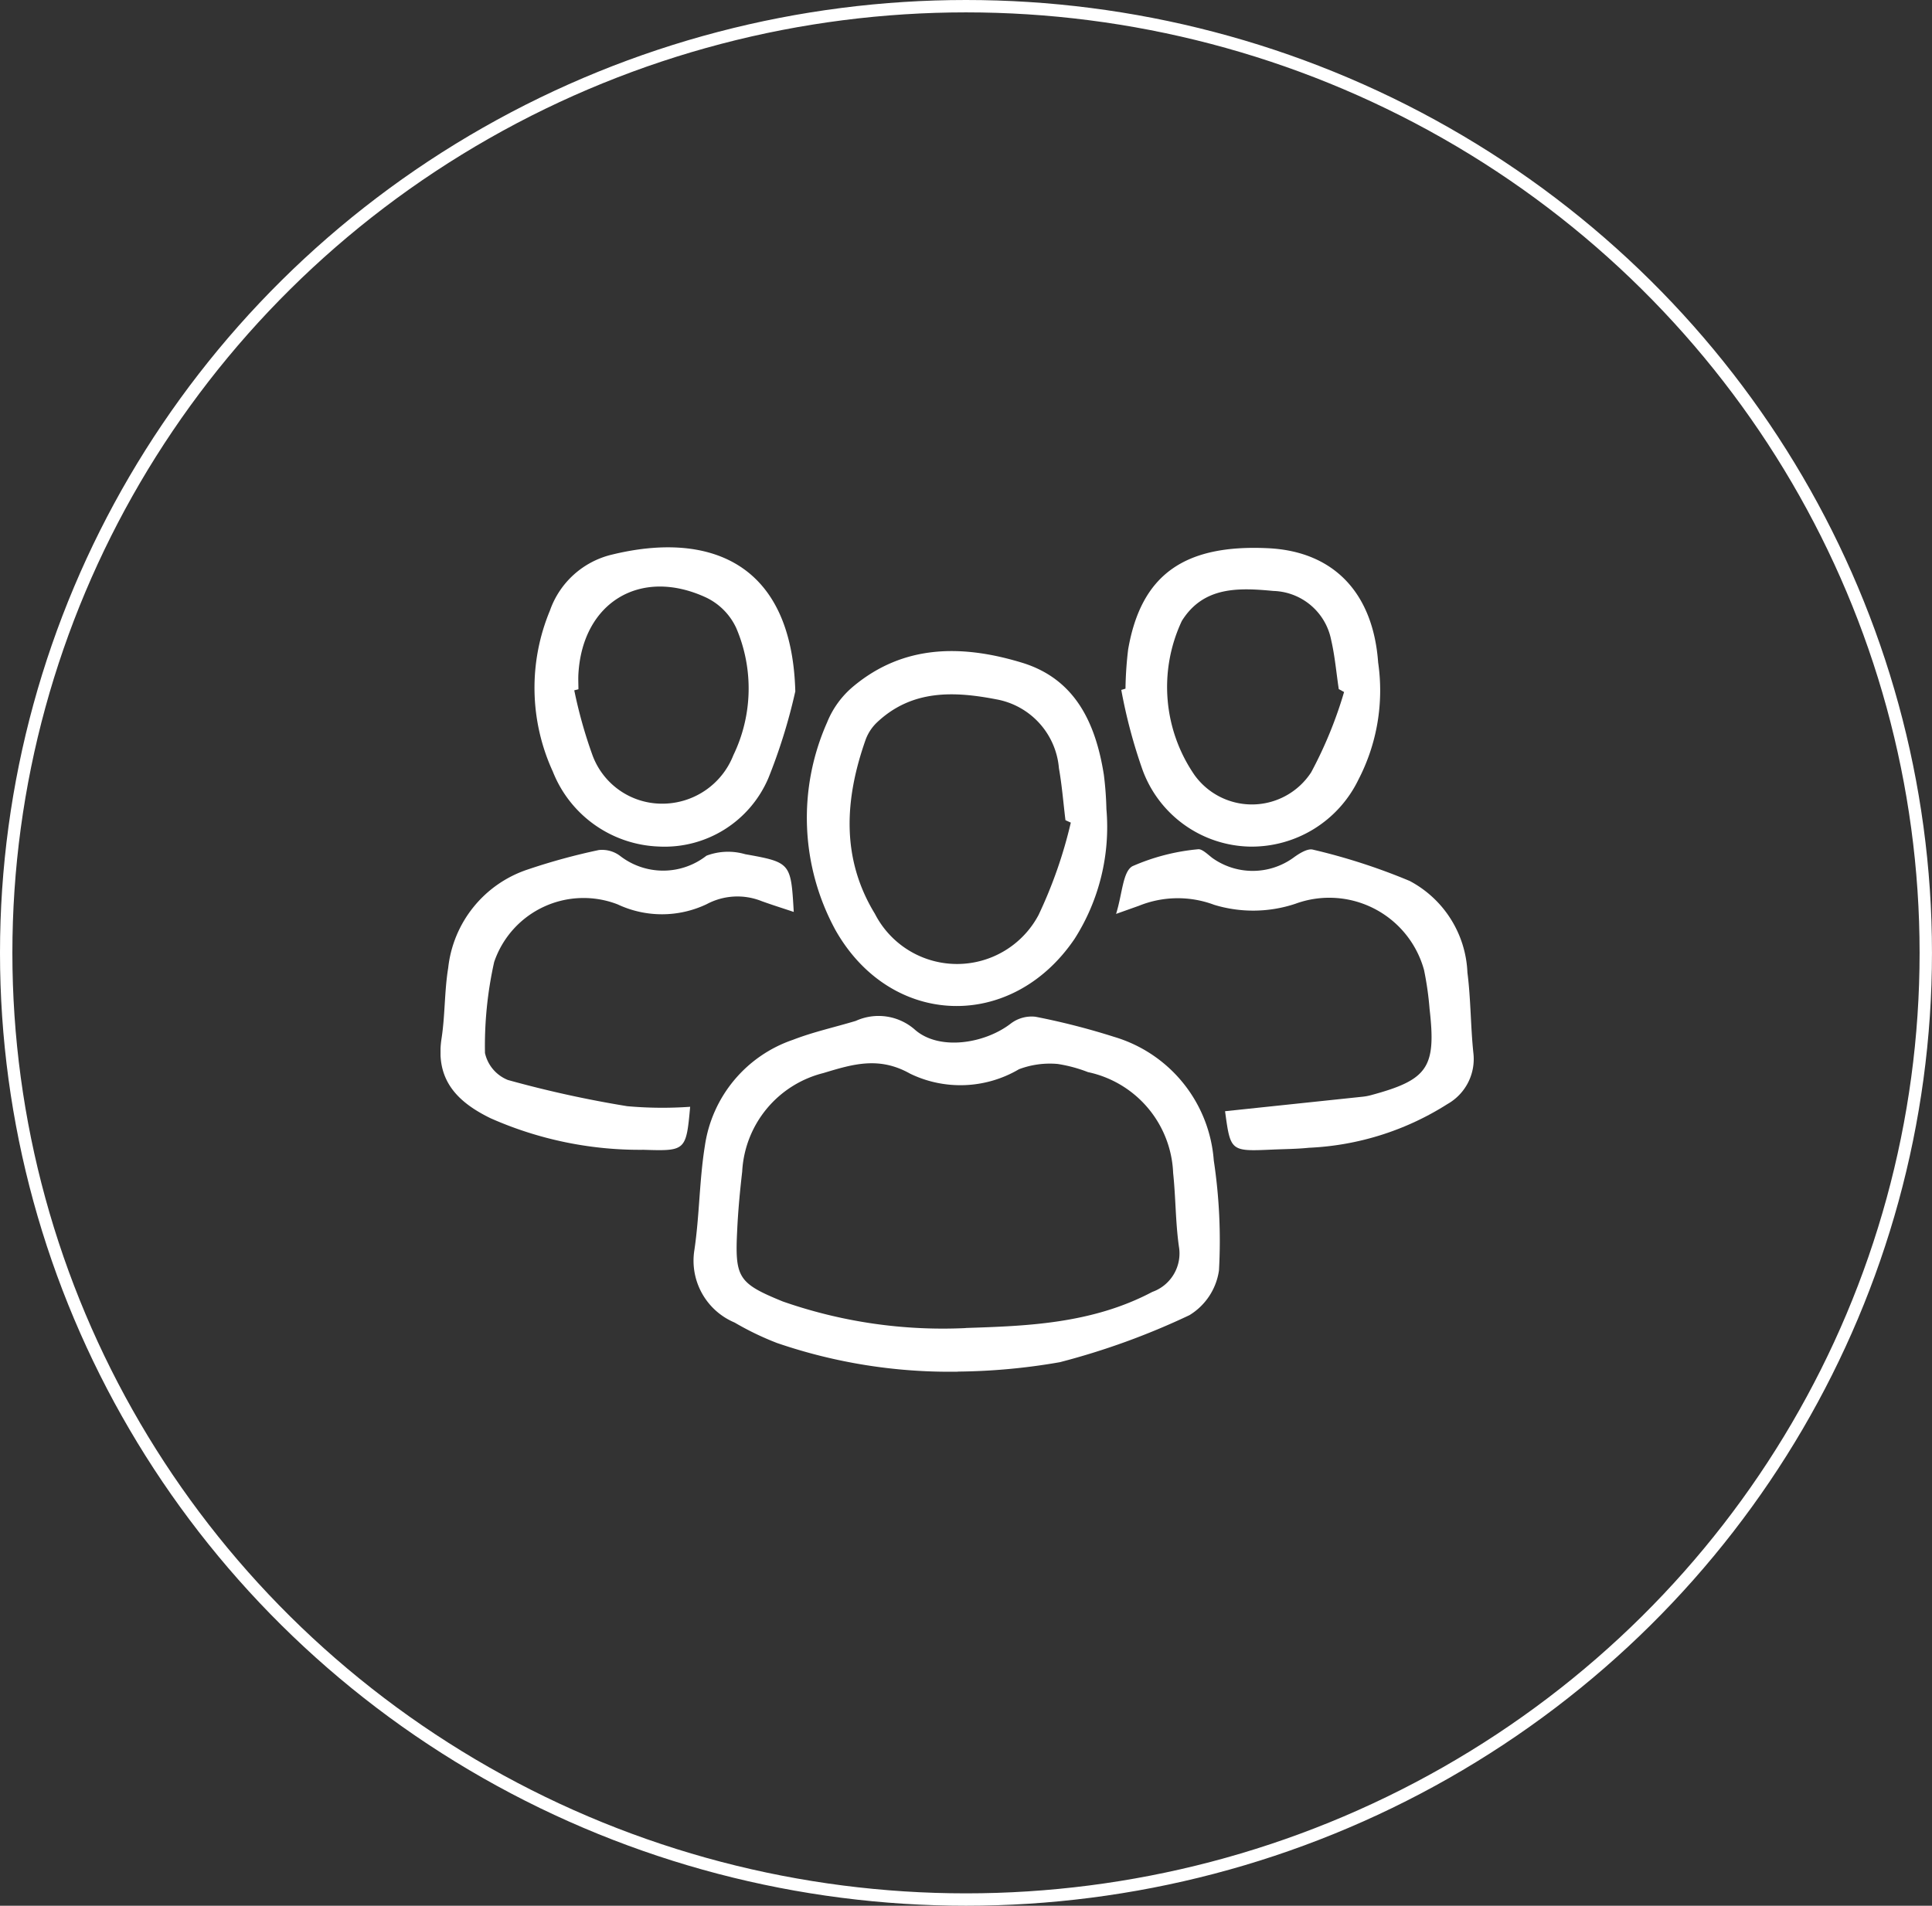 <svg xmlns="http://www.w3.org/2000/svg" xmlns:xlink="http://www.w3.org/1999/xlink" width="78.041" height="77" viewBox="0 0 78.041 77">
  <rect x="0" y="0" width="78.041" height="77" fill="#333333" stroke="none"/>
  <defs>
    <clipPath id="clip-path">
      <rect id="Rectangle_51" data-name="Rectangle 51" width="41.739" height="33.308" fill="#fff"/>
    </clipPath>
  </defs>
  <g id="Group_4887" data-name="Group 4887" transform="translate(-1099 -1219)">
    <g id="Ellipse_12" data-name="Ellipse 12" transform="translate(1099 1219)" fill="none" stroke="#fff" stroke-width="0.5">
      <ellipse cx="39.02" cy="38.5" rx="39.02" ry="38.5" stroke="none"/>
      <ellipse cx="39.02" cy="38.5" rx="38.77" ry="38.25" fill="none"/>
    </g>
    <g id="Group_4810" data-name="Group 4810" transform="translate(1116.795 1241.114)">
      <g id="Group_4494" data-name="Group 4494" transform="translate(0 0)" clip-path="url(#clip-path)">
        <path id="Path_5239" data-name="Path 5239" d="M58.724,103.443a21.482,21.482,0,0,1-7.315-1.158,11.721,11.721,0,0,1-1.715-.827,2.711,2.711,0,0,1-1.626-2.924c.208-1.4.2-2.826.425-4.218a5.333,5.333,0,0,1,3.559-4.283c.82-.318,1.69-.508,2.535-.763a2.221,2.221,0,0,1,2.4.364c.974.845,2.805.563,3.867-.26a1.391,1.391,0,0,1,.993-.272,28.428,28.428,0,0,1,3.177.813,5.642,5.642,0,0,1,4.025,4.992,21.709,21.709,0,0,1,.21,4.445,2.539,2.539,0,0,1-1.192,1.807,29.414,29.414,0,0,1-5.233,1.9,25.1,25.1,0,0,1-4.114.38m.3-1.761c2.389-.08,5.078-.151,7.546-1.458a1.65,1.65,0,0,0,1.074-1.838c-.138-.979-.127-1.978-.232-2.963a4.343,4.343,0,0,0-3.441-4.08,5.794,5.794,0,0,0-1.222-.329,3.527,3.527,0,0,0-1.565.213,4.659,4.659,0,0,1-4.393.181c-1.266-.714-2.327-.383-3.507-.027A4.34,4.34,0,0,0,50,95.358c-.089.774-.163,1.551-.2,2.328-.1,1.956.022,2.178,1.839,2.92a19.6,19.6,0,0,0,7.393,1.075" transform="translate(-37.815 -70.135)" fill="#fff"/>
        <path id="Path_5240" data-name="Path 5240" d="M81.7,26.1a8.4,8.4,0,0,1-1.283,5.243c-2.541,3.755-7.427,3.6-9.662-.352a9.485,9.485,0,0,1-.337-8.39,3.685,3.685,0,0,1,1.045-1.443c2.055-1.725,4.436-1.695,6.821-.971,2.164.657,2.983,2.453,3.312,4.523A13.306,13.306,0,0,1,81.7,26.1m-1.435.552-.219-.1c-.086-.7-.141-1.406-.264-2.1a3.087,3.087,0,0,0-2.536-2.784c-1.707-.33-3.391-.392-4.791.913a1.841,1.841,0,0,0-.474.7c-.851,2.4-1.01,4.8.368,7.054a3.728,3.728,0,0,0,6.611.046,18.529,18.529,0,0,0,1.3-3.722" transform="translate(-54.803 -15.527)" fill="#fff"/>
        <path id="Path_5241" data-name="Path 5241" d="M28.391,5.835a22.563,22.563,0,0,1-1.083,3.487,4.555,4.555,0,0,1-4.422,2.768A4.792,4.792,0,0,1,18.6,9.061a8.108,8.108,0,0,1-.119-6.5A3.516,3.516,0,0,1,21,.292c3.829-.933,7.258.232,7.395,5.543m-8.759-.1-.17.043A18.824,18.824,0,0,0,20.2,8.395a2.992,2.992,0,0,0,2.785,1.963A3.084,3.084,0,0,0,25.892,8.4a6.2,6.2,0,0,0,.117-5.138A2.553,2.553,0,0,0,24.795,2.03C22.146.8,19.809,2.217,19.634,5.1c-.013.211,0,.424,0,.636" transform="translate(-14.064 0)" fill="#fff"/>
        <path id="Path_5242" data-name="Path 5242" d="M129.452,5.794a14.681,14.681,0,0,1,.108-1.588c.523-3.008,2.259-4.25,5.663-4.084,2.63.129,4.232,1.792,4.435,4.619a7.824,7.824,0,0,1-.8,4.737,4.793,4.793,0,0,1-4.382,2.7,4.721,4.721,0,0,1-4.333-3.095,21.225,21.225,0,0,1-.861-3.236l.173-.052m8.829.138-.217-.12c-.1-.662-.156-1.333-.307-1.983a2.452,2.452,0,0,0-2.333-1.982c-1.384-.13-2.822-.2-3.7,1.213a6.274,6.274,0,0,0,.517,6.231,2.856,2.856,0,0,0,4.708-.116,16.929,16.929,0,0,0,1.329-3.243" transform="translate(-101.784 -0.085)" fill="#fff"/>
        <path id="Path_5243" data-name="Path 5243" d="M14.276,59.962c-.448-.15-.879-.285-1.3-.437a2.632,2.632,0,0,0-2.224.12,4.205,4.205,0,0,1-3.6.008,3.813,3.813,0,0,0-4.986,2.33,15.553,15.553,0,0,0-.371,3.675,1.529,1.529,0,0,0,.926,1.091A44.965,44.965,0,0,0,7.54,67.808a15.907,15.907,0,0,0,2.543.024C9.922,69.615,9.9,69.624,8.2,69.57a14.863,14.863,0,0,1-6.179-1.275c-1.355-.66-2.235-1.561-1.98-3.223.145-.941.114-1.909.268-2.848a4.73,4.73,0,0,1,3.232-3.986,25.151,25.151,0,0,1,2.855-.78,1.211,1.211,0,0,1,.846.229,2.839,2.839,0,0,0,3.5,0,2.469,2.469,0,0,1,1.562-.061c1.852.331,1.848.355,1.964,2.335" transform="translate(0 -45.227)" fill="#fff"/>
        <path id="Path_5244" data-name="Path 5244" d="M128.3,59.979c.257-.819.27-1.71.662-1.932a8.522,8.522,0,0,1,2.638-.684c.172-.032.409.216.6.358a2.807,2.807,0,0,0,3.257-.012c.231-.171.581-.393.8-.331a24.682,24.682,0,0,1,3.906,1.265,4.391,4.391,0,0,1,2.331,3.7c.139,1.084.127,2.187.243,3.275a2.087,2.087,0,0,1-1.054,2.041,11.367,11.367,0,0,1-5.595,1.764c-.492.051-.989.052-1.484.074-1.68.074-1.68.073-1.9-1.551q2.781-.293,5.567-.587a2.034,2.034,0,0,0,.313-.058c2.316-.623,2.654-1.114,2.381-3.49a12.759,12.759,0,0,0-.224-1.573,3.97,3.97,0,0,0-5.2-2.672,5.4,5.4,0,0,1-3.276.041,4.184,4.184,0,0,0-3.036.037l-.93.331" transform="translate(-101.014 -45.162)" fill="#fff"/>
      </g>
    </g>
  </g>
</svg>
